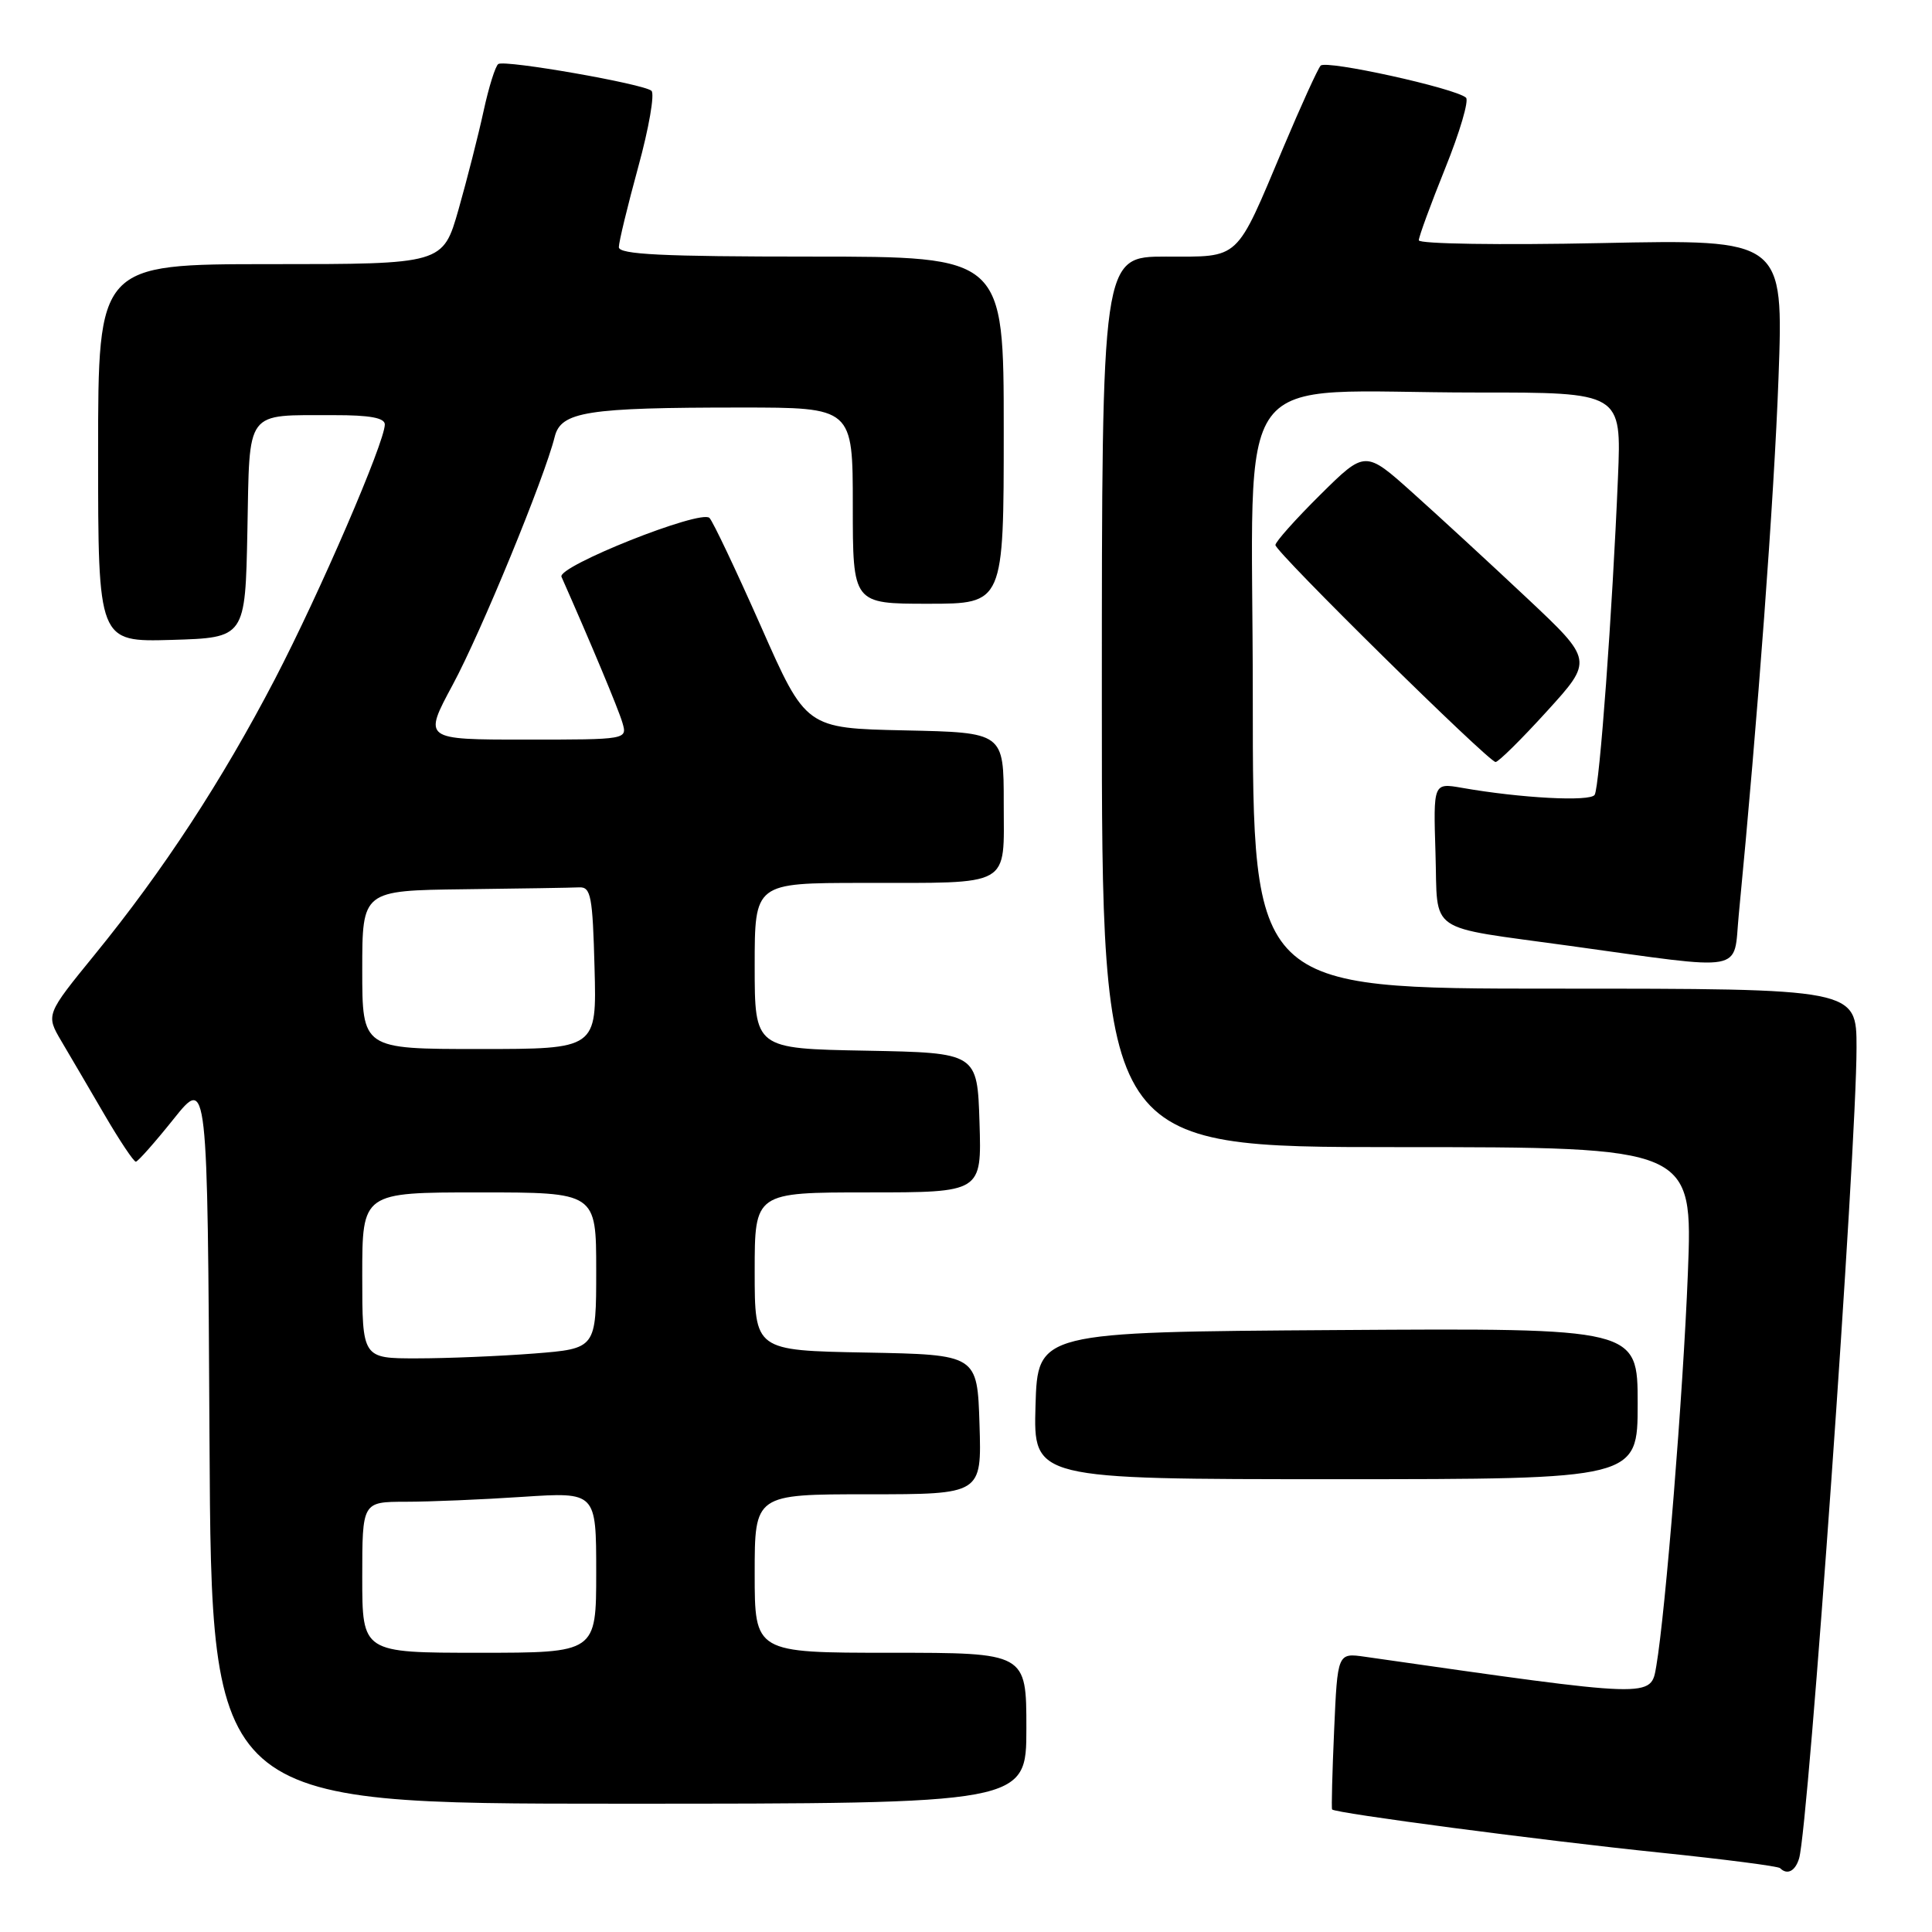 <?xml version="1.0" encoding="UTF-8" standalone="no"?>
<!DOCTYPE svg PUBLIC "-//W3C//DTD SVG 1.1//EN" "http://www.w3.org/Graphics/SVG/1.1/DTD/svg11.dtd" >
<svg xmlns="http://www.w3.org/2000/svg" xmlns:xlink="http://www.w3.org/1999/xlink" version="1.1" viewBox="0 0 256 256">
 <g >
 <path fill="currentColor"
d=" M 238.39 246.25 C 239.65 242.03 246.00 152.40 246.00 138.82 C 246.00 131.00 246.00 131.00 206.00 131.00 C 166.00 131.00 166.00 131.00 166.00 92.14 C 166.00 47.23 162.45 52.02 195.68 52.01 C 214.86 52.00 214.86 52.00 214.39 63.25 C 213.65 81.04 211.95 104.28 211.30 105.32 C 210.73 106.25 201.49 105.76 193.71 104.39 C 189.92 103.73 189.92 103.73 190.21 113.05 C 190.55 123.91 188.75 122.66 208.00 125.33 C 231.72 128.61 229.65 128.98 230.39 121.27 C 232.91 95.27 235.09 65.76 235.66 50.11 C 236.33 31.71 236.33 31.71 212.16 32.21 C 198.77 32.49 188.00 32.32 188.00 31.84 C 188.00 31.36 189.58 27.06 191.50 22.29 C 193.43 17.51 194.67 13.30 194.25 12.94 C 192.82 11.68 175.69 7.91 174.99 8.70 C 174.60 9.14 172.39 14.00 170.07 19.50 C 163.65 34.73 164.44 34.00 154.48 34.00 C 146.00 34.00 146.00 34.00 146.00 93.00 C 146.00 152.00 146.00 152.00 185.16 152.00 C 224.31 152.00 224.31 152.00 223.65 168.75 C 223.03 184.55 220.69 213.61 219.47 220.75 C 218.73 225.02 219.37 225.04 180.87 219.53 C 177.23 219.01 177.23 219.01 176.78 229.26 C 176.53 234.89 176.41 239.62 176.51 239.76 C 176.84 240.25 204.50 243.89 219.95 245.48 C 228.45 246.36 235.62 247.28 235.87 247.54 C 236.82 248.49 237.88 247.94 238.39 246.25 Z  M 136.00 229.00 C 136.00 219.00 136.00 219.00 118.00 219.00 C 100.00 219.00 100.00 219.00 100.00 208.50 C 100.00 198.00 100.00 198.00 115.04 198.00 C 130.08 198.00 130.08 198.00 129.79 188.75 C 129.50 179.50 129.50 179.50 114.75 179.22 C 100.00 178.95 100.00 178.95 100.00 168.47 C 100.00 158.00 100.00 158.00 115.04 158.00 C 130.08 158.00 130.08 158.00 129.79 148.75 C 129.50 139.50 129.50 139.50 114.75 139.22 C 100.00 138.95 100.00 138.95 100.00 127.97 C 100.00 117.00 100.00 117.00 114.25 116.99 C 134.29 116.97 133.00 117.70 133.00 106.41 C 133.00 97.06 133.00 97.06 119.90 96.78 C 106.79 96.50 106.79 96.50 100.83 83.00 C 97.54 75.58 94.48 69.11 94.01 68.63 C 92.87 67.46 73.79 75.06 74.40 76.43 C 78.24 85.10 81.95 93.96 82.47 95.75 C 83.13 98.00 83.13 98.00 69.61 98.00 C 56.08 98.00 56.08 98.00 59.98 90.75 C 63.74 83.78 72.15 63.32 73.50 57.88 C 74.33 54.54 77.75 54.00 98.14 54.00 C 113.00 54.00 113.00 54.00 113.00 67.00 C 113.00 80.00 113.00 80.00 123.00 80.00 C 133.00 80.00 133.00 80.00 133.00 57.00 C 133.00 34.00 133.00 34.00 107.50 34.00 C 87.77 34.00 82.00 33.72 82.00 32.75 C 82.00 32.06 83.16 27.28 84.57 22.12 C 85.99 16.96 86.77 12.42 86.32 12.03 C 85.27 11.11 66.96 7.91 66.03 8.48 C 65.65 8.72 64.77 11.52 64.08 14.70 C 63.39 17.89 61.89 23.76 60.76 27.75 C 58.69 35.00 58.69 35.00 35.85 35.00 C 13.00 35.00 13.00 35.00 13.00 60.04 C 13.00 85.07 13.00 85.07 22.75 84.79 C 32.50 84.50 32.50 84.50 32.78 70.36 C 33.10 54.05 32.36 55.04 44.25 55.01 C 49.00 55.00 51.00 55.37 50.99 56.25 C 50.97 58.63 42.37 78.56 36.42 90.00 C 29.42 103.44 21.65 115.33 12.57 126.47 C 6.07 134.45 6.07 134.45 8.14 137.97 C 9.29 139.91 11.86 144.30 13.86 147.73 C 15.86 151.16 17.73 153.95 18.00 153.93 C 18.27 153.92 20.52 151.38 23.00 148.28 C 27.50 142.66 27.50 142.66 27.76 190.83 C 28.02 239.00 28.02 239.00 82.01 239.00 C 136.00 239.00 136.00 239.00 136.00 229.00 Z  M 217.00 185.99 C 217.00 175.98 217.00 175.98 177.25 176.24 C 137.50 176.50 137.50 176.50 137.21 186.25 C 136.93 196.00 136.93 196.00 176.96 196.00 C 217.00 196.00 217.00 196.00 217.00 185.99 Z  M 204.97 94.25 C 211.11 87.50 211.11 87.50 202.30 79.22 C 197.46 74.67 190.66 68.41 187.20 65.31 C 180.90 59.66 180.90 59.66 174.95 65.55 C 171.68 68.79 169.00 71.79 169.00 72.22 C 169.00 73.14 197.19 100.91 198.17 100.97 C 198.54 100.98 201.60 97.96 204.97 94.25 Z  M 48.00 209.00 C 48.00 199.00 48.00 199.00 53.75 198.99 C 56.91 198.99 63.89 198.70 69.25 198.34 C 79.00 197.70 79.00 197.70 79.00 208.35 C 79.00 219.00 79.00 219.00 63.50 219.00 C 48.00 219.00 48.00 219.00 48.00 209.00 Z  M 48.00 169.00 C 48.00 158.00 48.00 158.00 63.50 158.00 C 79.00 158.00 79.00 158.00 79.00 168.35 C 79.00 178.70 79.00 178.70 70.75 179.35 C 66.21 179.70 59.24 179.99 55.25 179.99 C 48.00 180.00 48.00 180.00 48.00 169.00 Z  M 48.00 128.50 C 48.00 118.00 48.00 118.00 61.50 117.83 C 68.92 117.74 75.79 117.63 76.75 117.58 C 78.30 117.51 78.53 118.75 78.78 128.25 C 79.07 139.00 79.07 139.00 63.53 139.00 C 48.00 139.00 48.00 139.00 48.00 128.50 Z "/>
</g>
</svg>